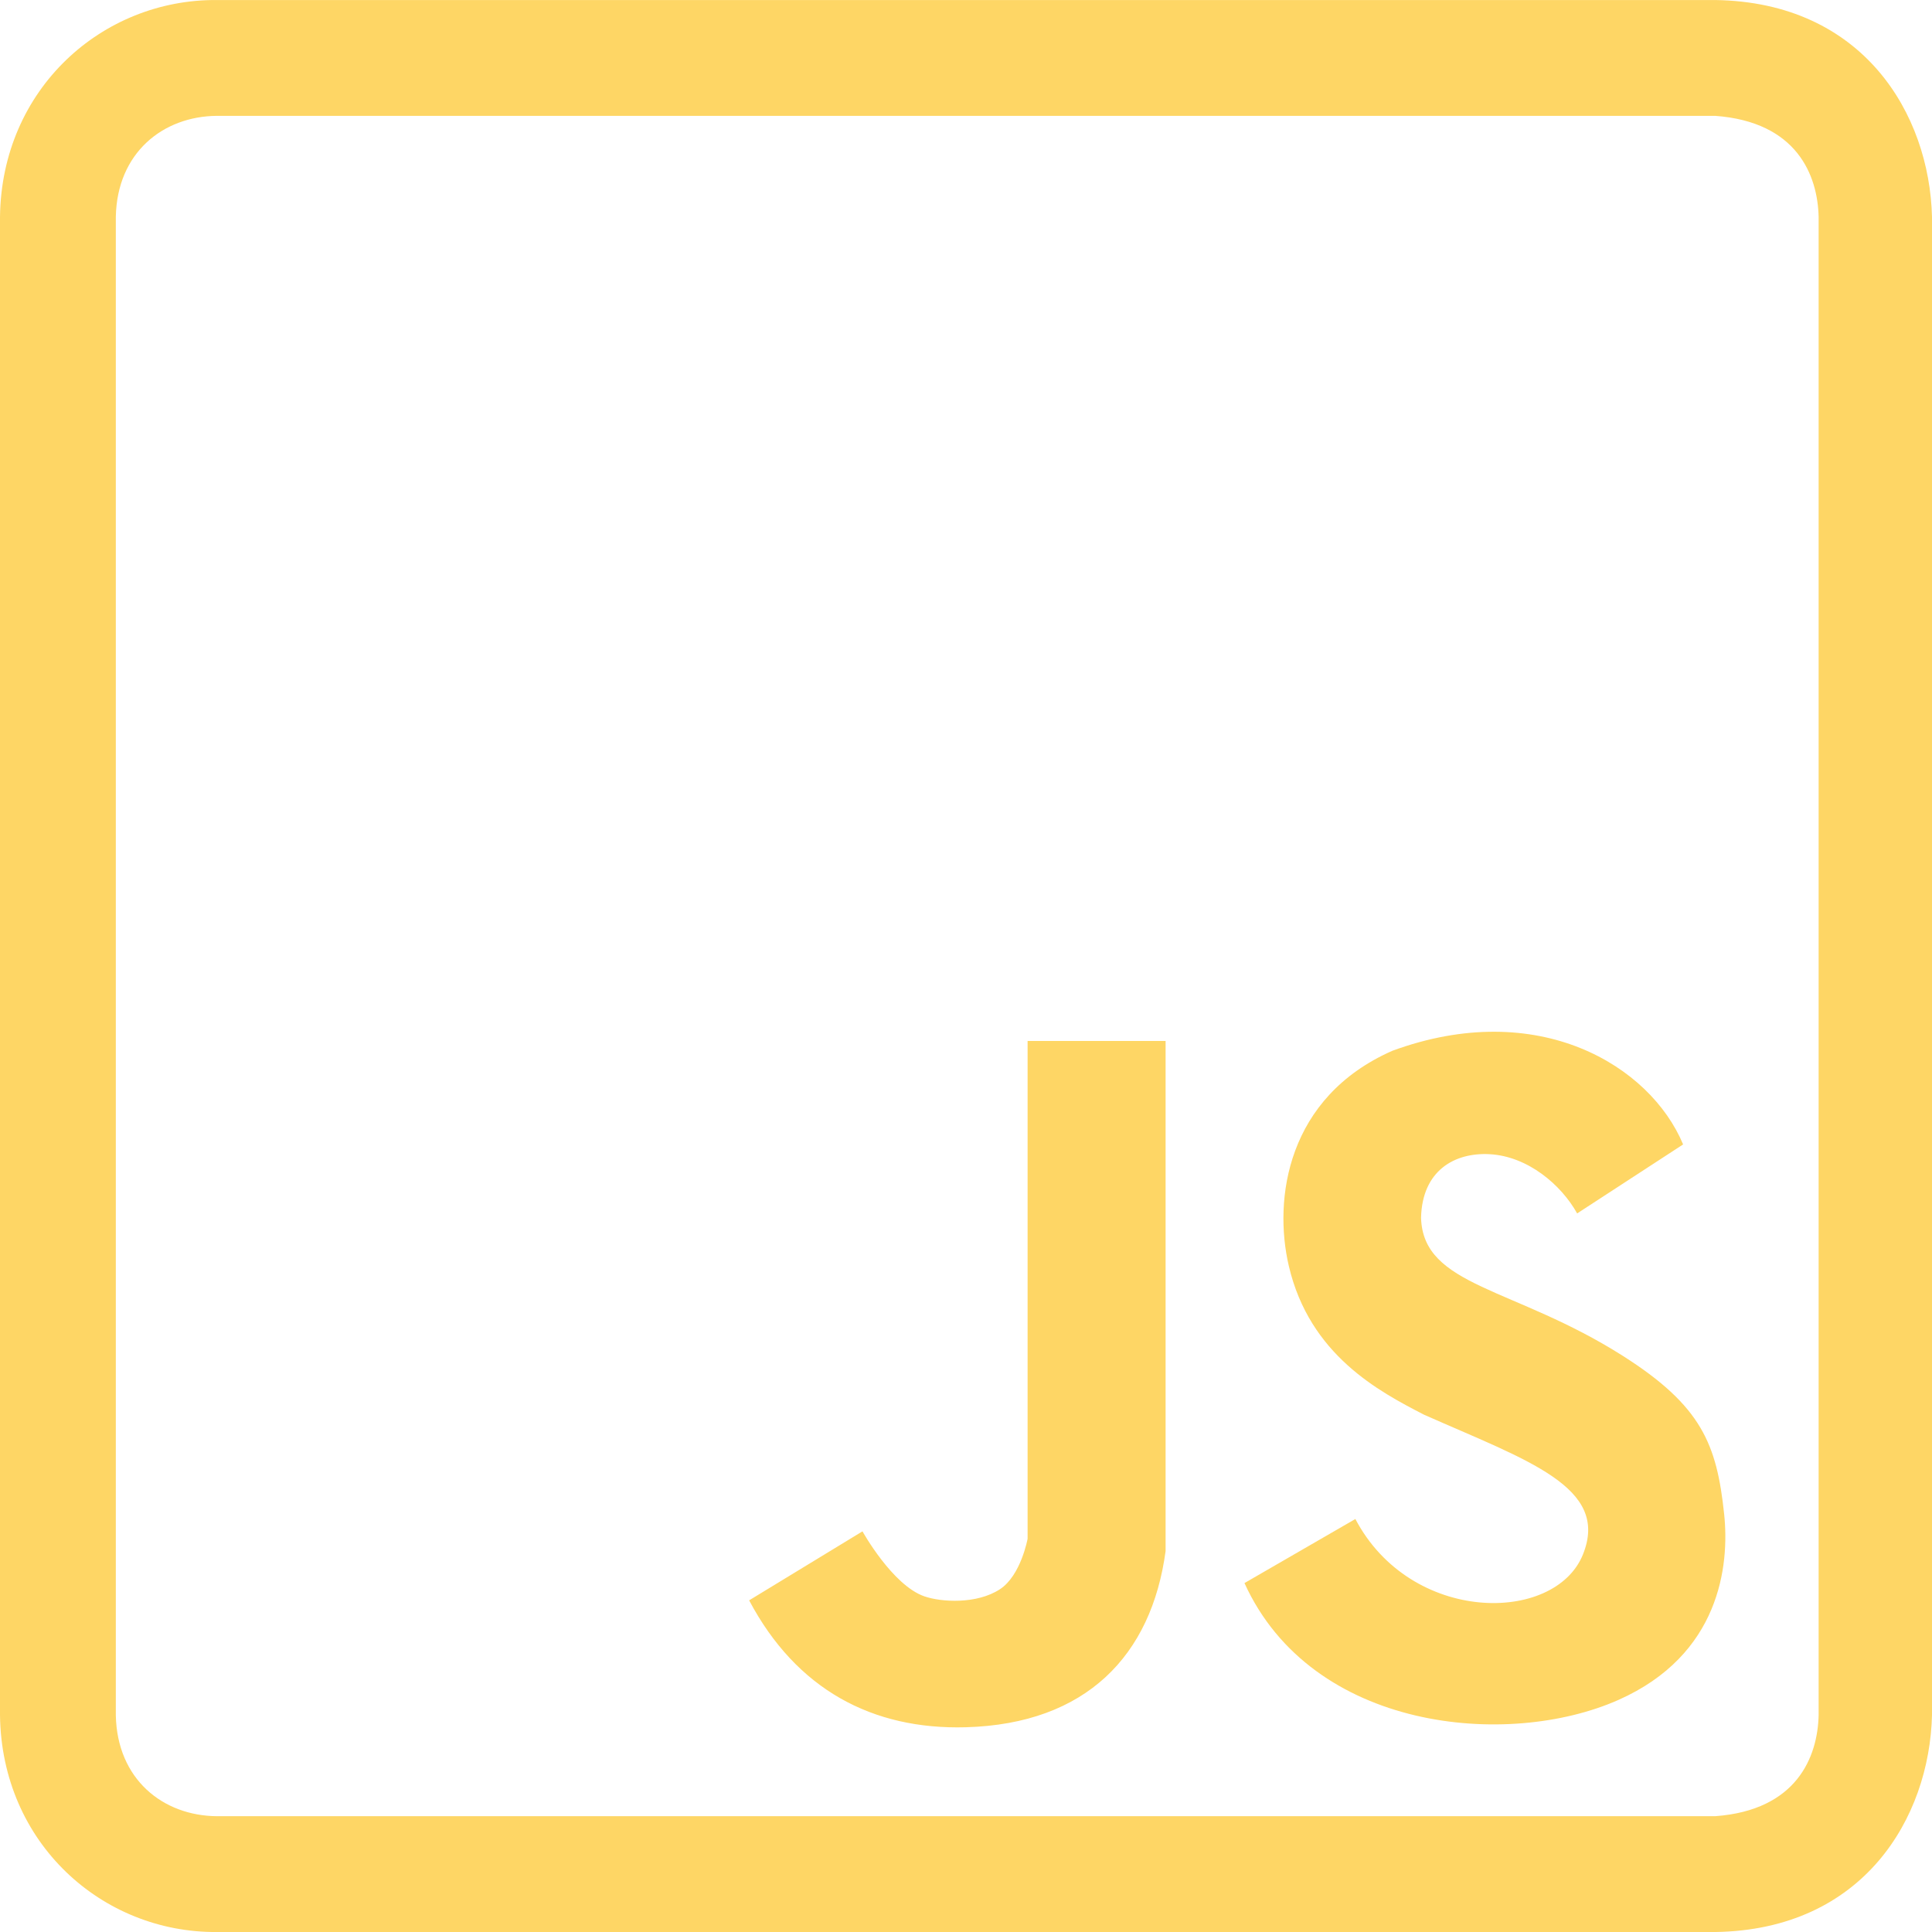 <svg version="1.1" viewBox="0 0 512 512" xmlns="http://www.w3.org/2000/svg">
<path d="m368.98 278.47c38.667-14.19 68.353 3.918 77.061 24.816l-28.081 18.286c-4.152-7.492-12.999-15.154-23.215-15.701-9.264-0.496-17.876 4.346-18.151 16.874 0.55 18.256 24.555 18.253 53.339 36.487 21.087 13.358 25.036 23.568 26.986 42.023 1.445 13.678-1.128 37.311-28.04 49.253-29.282 12.993-81.243 8.257-99.081-30.977l29.388-16.98c14.694 27.918 52.802 27.851 60.285 9.465 7.307-17.954-14.734-24.975-42.087-37.104-11.897-6.135-30.306-15.798-35.831-39.408-4.169-17.817-0.449-44.739 27.428-57.034zm-140.41 127.35-30.041 18.286c12.517 23.619 32.661 34.331 57.469 33.632 31.832-0.897 49.166-18.985 52.898-46.694v-135.18h-36.571v131.92s-1.755 9.735-7.347 13.388c-6.122 4-15.515 3.43-20 1.878-8.49-2.939-16.408-17.224-16.408-17.224zm283.43 48.715v-397.06c-0.681-27.247-18.196-56.909-57.472-57.469h-397.06c-30.367-0.229-57.066 23.532-57.469 57.469v397.06c0.403 33.937 27.102 57.698 57.469 57.469h397.06c39.277-0.56 56.792-30.222 57.472-57.469zm-30.044 0c-0.257 10.97-5.691 25.189-27.428 26.775h-397.06c-14.287-0.112-26.453-9.789-26.775-26.775v-397.06c0.322-16.986 12.488-26.663 26.775-26.775h397.06c21.737 1.586 27.171 15.805 27.428 26.775v397.06z" fill="#fed665"/>
</svg>
